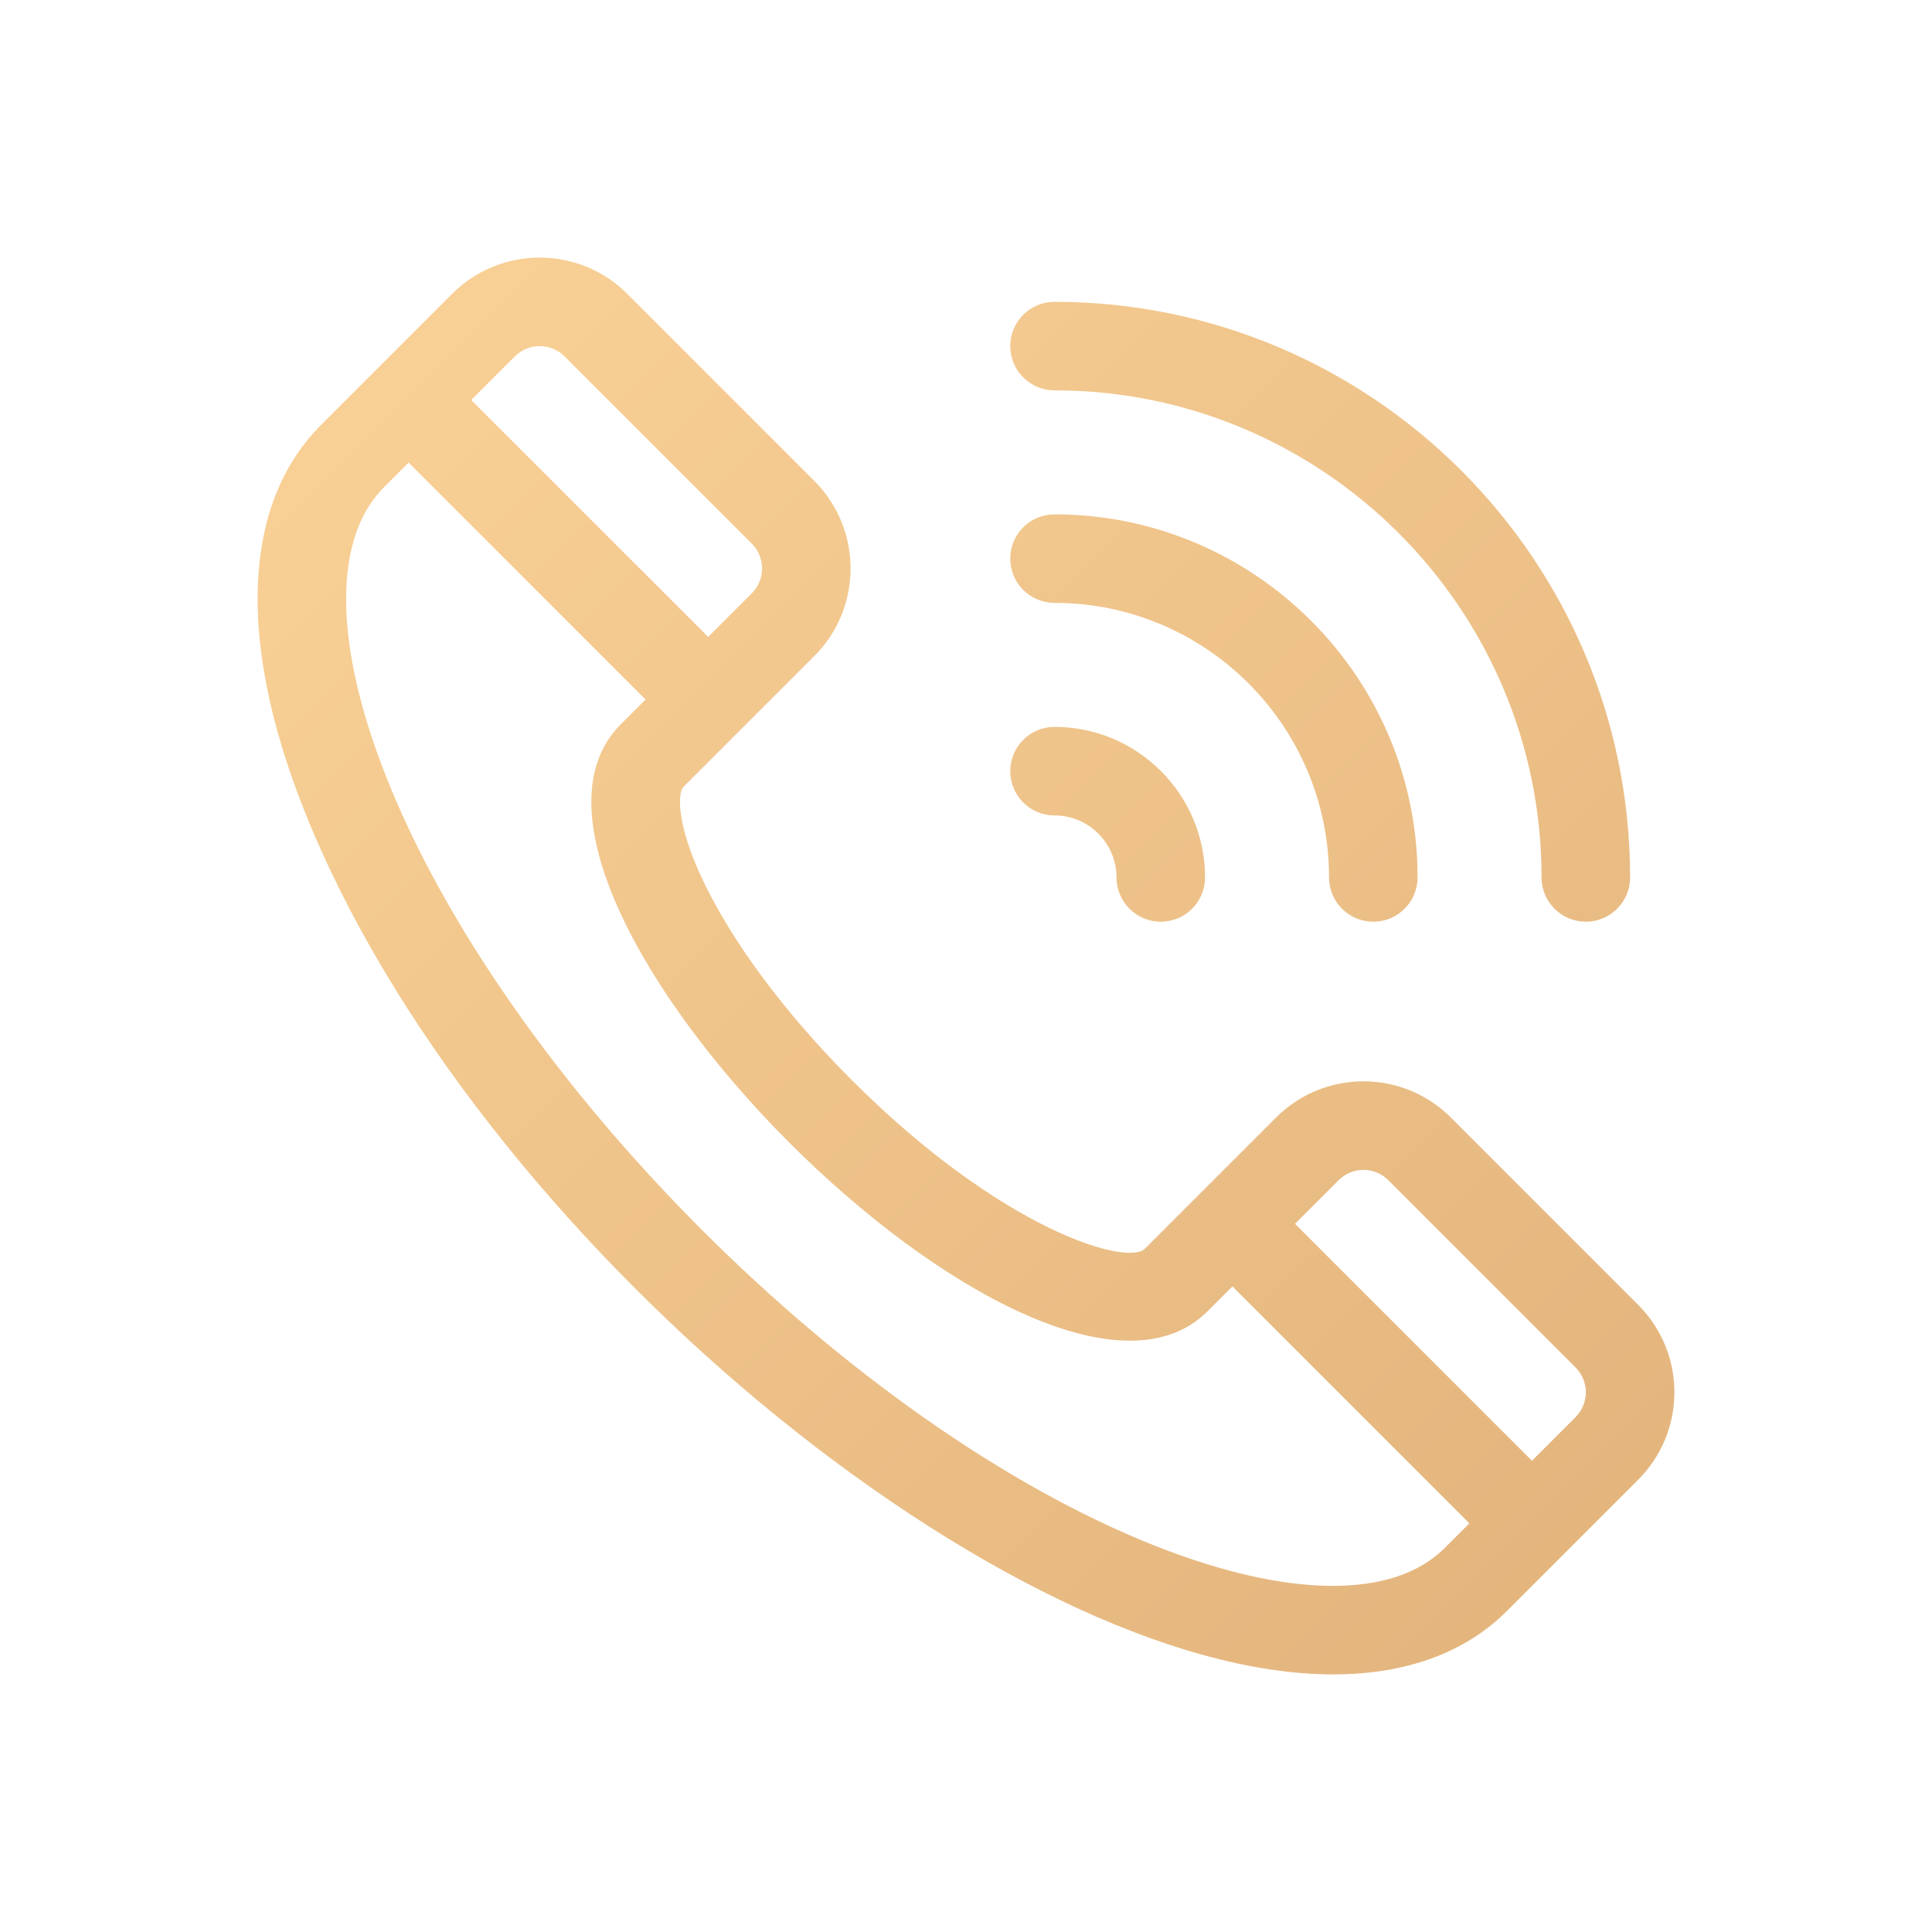 <svg width="200" height="200" viewBox="0 0 200 200" fill="none" xmlns="http://www.w3.org/2000/svg">
<rect width="200" height="200" fill="white"/>
<path d="M169.579 135.074L150.199 115.692C145.195 110.688 137.094 110.686 132.089 115.692C129.923 117.858 120.706 127.075 118.522 129.259C116.66 131.122 103.622 127.257 88.181 111.816C81.295 104.929 75.809 97.561 72.734 91.069C69.947 85.183 70.196 82.014 70.738 81.472L84.305 67.905C89.298 62.911 89.298 54.787 84.305 49.793L64.924 30.411C59.931 25.418 51.807 25.418 46.814 30.411C44.648 32.577 35.431 41.795 33.247 43.979C25.145 52.081 24.503 66.206 31.439 83.752C48.955 128.057 104.287 173.333 138 173.333C145.49 173.333 151.632 171.133 156.013 166.752L169.579 153.185C174.584 148.18 174.585 140.079 169.579 135.074ZM58.442 36.894L77.823 56.276C79.242 57.695 79.242 60.004 77.823 61.423L73.311 65.934L48.784 41.405L53.296 36.894C54.715 35.475 57.023 35.475 58.442 36.894ZM119.613 160.035C88.216 147.622 52.376 111.776 39.964 80.382C34.534 66.647 34.449 55.742 39.729 50.461L42.302 47.888L66.83 72.416L64.256 74.99C47.039 92.209 107.769 152.978 125.004 135.741L127.577 133.168L152.104 157.697L149.531 160.27C144.251 165.551 133.346 165.465 119.613 160.035ZM163.098 146.703L158.586 151.214L134.059 126.686L138.571 122.174C139.992 120.752 142.295 120.751 143.718 122.174L163.098 141.556C164.52 142.978 164.52 145.28 163.098 146.703Z" fill="url(#paint0_linear)"/>
<path d="M109.164 84.414C112.702 84.414 115.581 87.292 115.581 90.831C115.581 93.362 117.632 95.415 120.164 95.415C122.695 95.415 124.747 93.362 124.747 90.831C124.747 82.238 117.756 75.247 109.164 75.247C106.632 75.247 104.581 77.299 104.581 79.83C104.581 82.362 106.632 84.414 109.164 84.414Z" fill="url(#paint1_linear)"/>
<path d="M109.164 62.412C124.833 62.412 137.581 75.161 137.581 90.831C137.581 93.362 139.632 95.414 142.164 95.414C144.695 95.414 146.747 93.362 146.747 90.831C146.747 70.106 129.887 53.245 109.164 53.245C106.632 53.245 104.581 55.297 104.581 57.829C104.581 60.36 106.632 62.412 109.164 62.412Z" fill="url(#paint2_linear)"/>
<path d="M109.164 40.411C136.964 40.411 159.581 63.029 159.581 90.831C159.581 93.362 161.632 95.414 164.164 95.414C166.695 95.414 168.747 93.362 168.747 90.831C168.747 57.974 142.018 31.244 109.164 31.244C106.632 31.244 104.581 33.296 104.581 35.827C104.581 38.359 106.632 40.411 109.164 40.411Z" fill="url(#paint3_linear)"/>
<defs>
<linearGradient id="paint0_linear" x1="26.667" y1="26.666" x2="173.333" y2="173.333" gradientUnits="userSpaceOnUse">
<stop stop-color="#FAD297"/>
<stop offset="1" stop-color="#E2B37C"/>
</linearGradient>
<linearGradient id="paint1_linear" x1="26.667" y1="26.666" x2="173.333" y2="173.333" gradientUnits="userSpaceOnUse">
<stop stop-color="#FAD297"/>
<stop offset="1" stop-color="#E2B37C"/>
</linearGradient>
<linearGradient id="paint2_linear" x1="26.667" y1="26.666" x2="173.333" y2="173.333" gradientUnits="userSpaceOnUse">
<stop stop-color="#FAD297"/>
<stop offset="1" stop-color="#E2B37C"/>
</linearGradient>
<linearGradient id="paint3_linear" x1="26.667" y1="26.666" x2="173.333" y2="173.333" gradientUnits="userSpaceOnUse">
<stop stop-color="#FAD297"/>
<stop offset="1" stop-color="#E2B37C"/>
</linearGradient>
</defs>
</svg>
